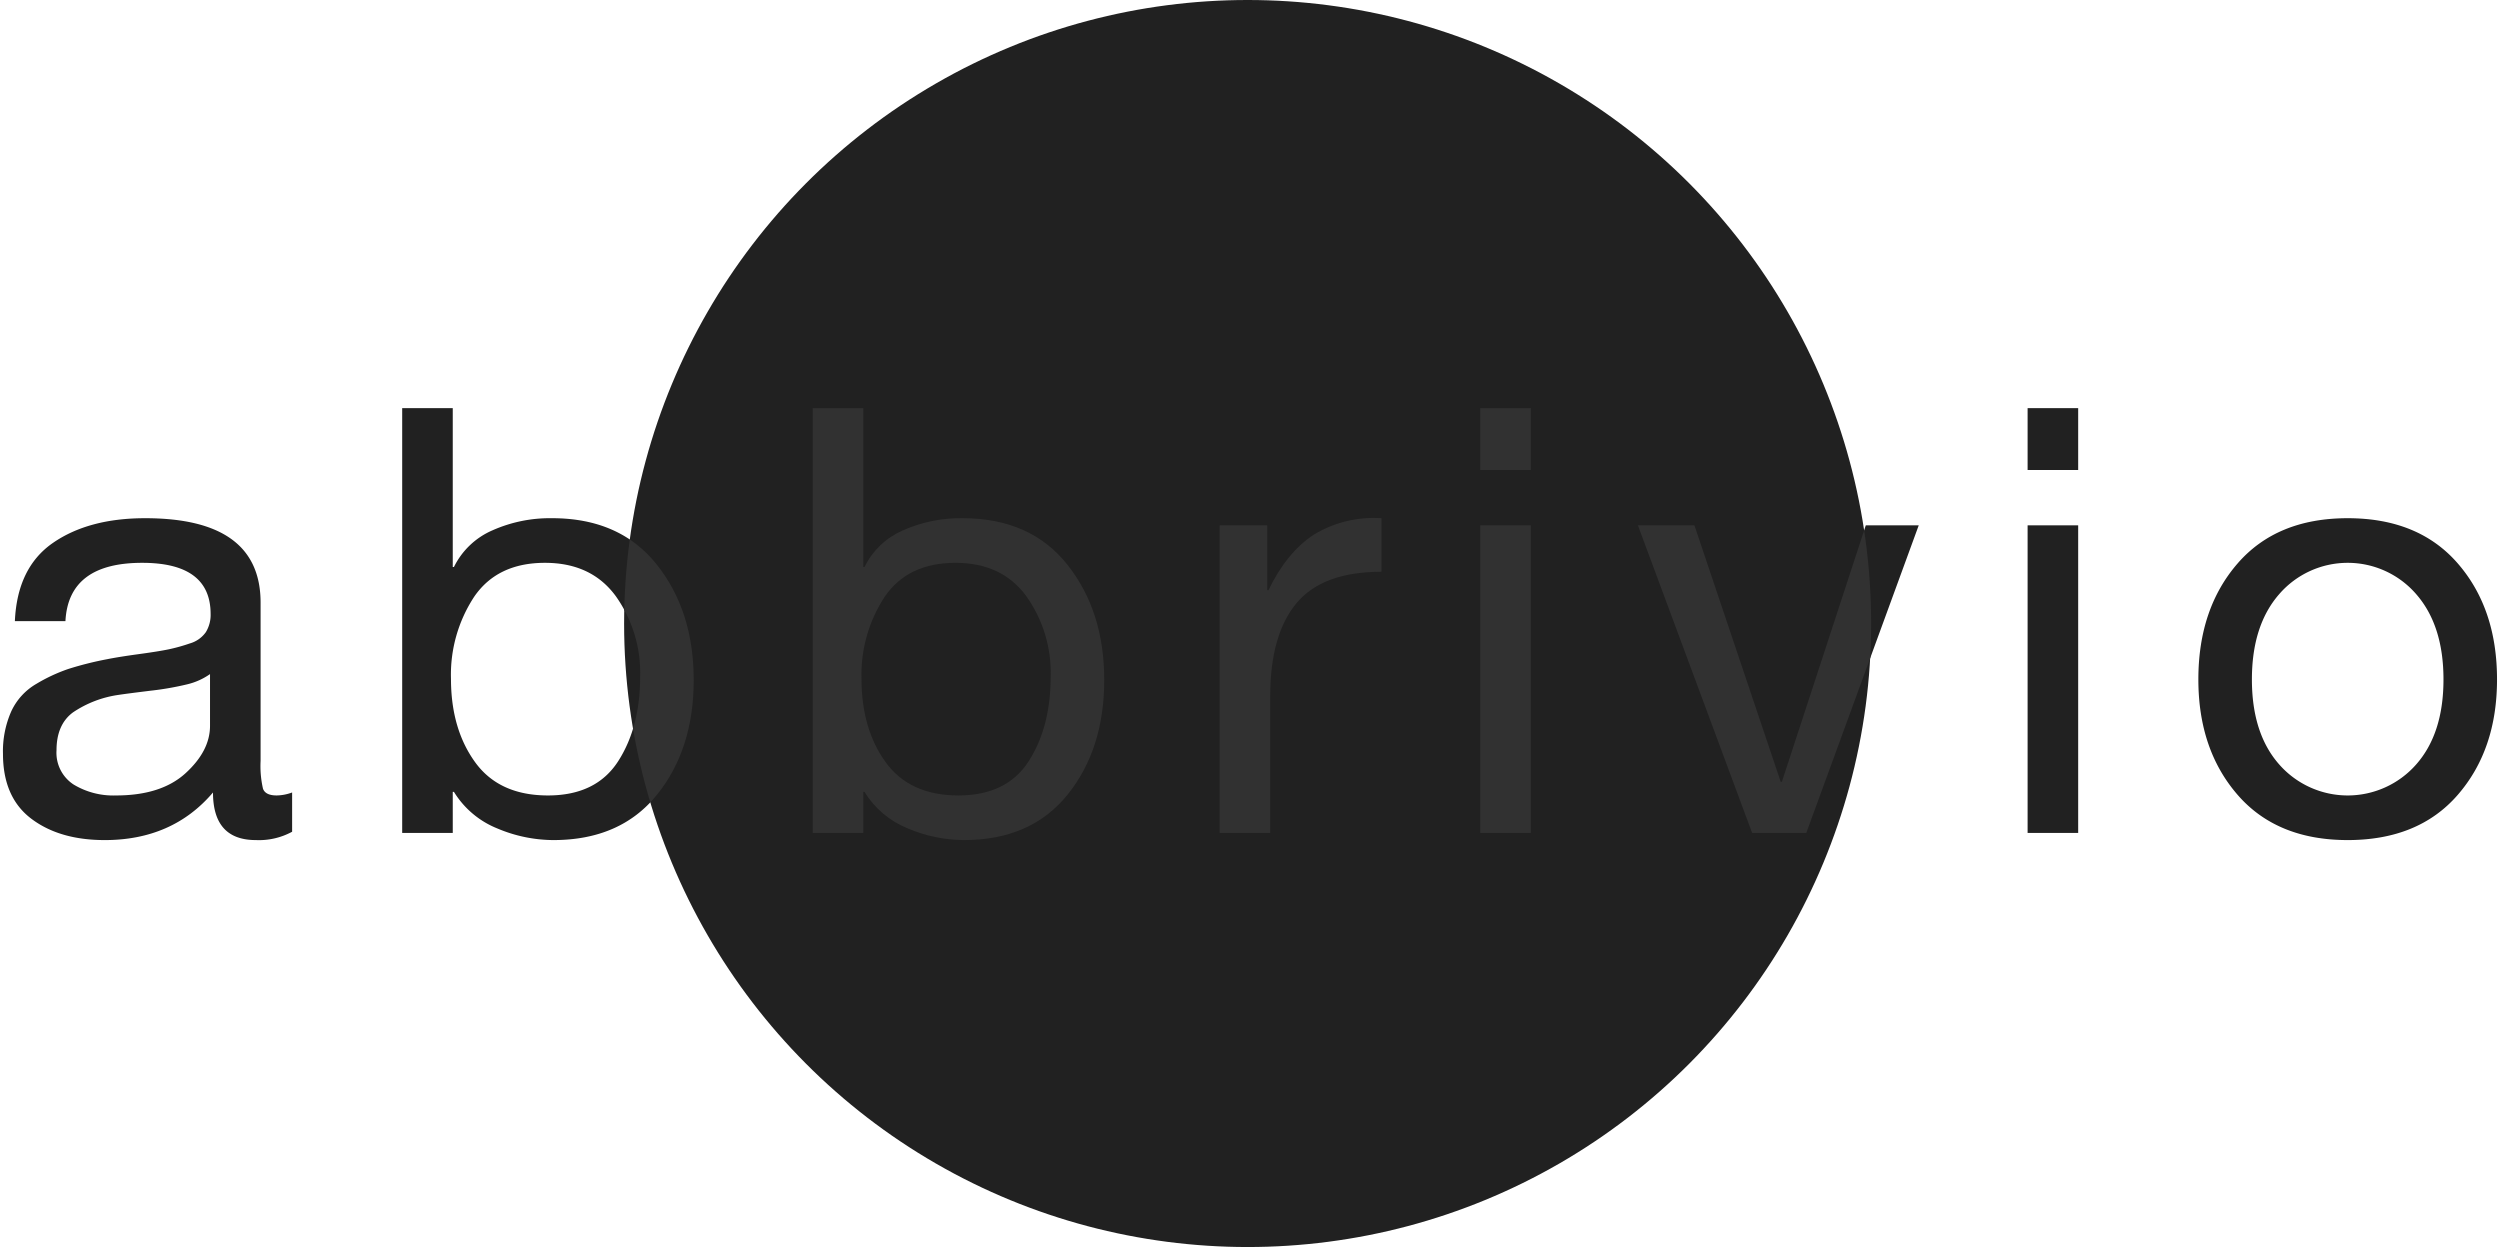 <svg xmlns="http://www.w3.org/2000/svg" xmlns:xlink="http://www.w3.org/1999/xlink" width="420.2" height="209.6" viewBox="0 0 420.2 209.6"><defs><clipPath id="a"><path d="M379.2,950.6q-6.6-7.6-6.6-19.4,0-11.9,6.6-19.5t18.5-7.6q11.9,0,18.5,7.6t6.6,19.5q0,11.8-6.6,19.4t-18.5,7.6Q385.8,958.2,379.2,950.6Zm7-33.75q-4.6,5.25-4.6,14.351t4.6,14.3a15.318,15.318,0,0,0,23,0q4.6-5.2,4.6-14.3t-4.6-14.351a15.221,15.221,0,0,0-23,0Zm-230.5,39.4a15.2,15.2,0,0,1-7.3-6.15h-.2V957h-8.5V885.6h8.5v26.7h.2a12.9,12.9,0,0,1,6.45-6.151A23.755,23.755,0,0,1,164.9,904.1q11.4,0,17.6,7.8t6.2,19.4q0,11.6-6.151,19.25T165.1,958.2A24.369,24.369,0,0,1,155.7,956.25Zm-3.9-38.95a23.849,23.849,0,0,0-3.9,13.8q0,8.4,4.05,14t12.25,5.6q8.1,0,11.8-5.75t3.7-14.25a22.225,22.225,0,0,0-4.1-13.5q-4.1-5.6-11.9-5.6Q155.7,911.6,151.8,917.3ZM86.7,956.25a15.2,15.2,0,0,1-7.3-6.15h-.2V957H70.7V885.6h8.5v26.7h.2a12.909,12.909,0,0,1,6.45-6.151A23.756,23.756,0,0,1,95.9,904.1q11.4,0,17.6,7.8t6.2,19.4q0,11.6-6.15,19.25T96.1,958.2A24.373,24.373,0,0,1,86.7,956.25ZM82.8,917.3a23.848,23.848,0,0,0-3.9,13.8q0,8.4,4.05,14t12.25,5.6q8.1,0,11.8-5.75t3.7-14.25a22.225,22.225,0,0,0-4.1-13.5q-4.1-5.6-11.9-5.6Q86.7,911.6,82.8,917.3ZM38.9,950.2q-6.8,8-18.2,8-7.6,0-12.35-3.6T3.6,943.7A16.575,16.575,0,0,1,5,936.55a10.392,10.392,0,0,1,4.2-4.6,28.219,28.219,0,0,1,5.351-2.5A56.107,56.107,0,0,1,21.1,927.8q2-.4,5.3-.85t5-.8a29.706,29.706,0,0,0,3.6-1,4.958,4.958,0,0,0,2.7-1.9,5.546,5.546,0,0,0,.8-3.05q0-8.6-11.5-8.6-12.4,0-12.9,9.8H5.6q.4-9,6.4-13.15t15.5-4.15q19.4,0,19.4,14.2v26.6a17.1,17.1,0,0,0,.4,4.65q.4,1.149,2.3,1.149a7.774,7.774,0,0,0,2.6-.5v6.6a11.64,11.64,0,0,1-6.1,1.4Q38.9,958.2,38.9,950.2ZM34.65,932a49.41,49.41,0,0,1-6.3,1.1q-4.05.5-5.35.7a18.264,18.264,0,0,0-7.65,2.949Q12.6,938.8,12.6,943.1a6.369,6.369,0,0,0,2.85,5.75A12.881,12.881,0,0,0,22.6,950.7q7.6,0,11.7-3.749T38.4,939v-8.7A11.161,11.161,0,0,1,34.65,932ZM343.9,957V905.3h8.5V957Zm-46.3,0-19.2-51.7h9.5l14.5,43.1h.2l14.1-43.1h8.9L306.7,957Zm-45.7,0V905.3h8.5V957Zm-43.8,0V905.3h8v10.9h.2q3.1-6.4,7.65-9.35a19.365,19.365,0,0,1,11.35-2.75v9q-9.9,0-14.3,5.3T216.6,934v23Zm135.8-61V885.6h8.5V896Zm-92,0V885.6h8.5V896Z" transform="translate(470 -536)" fill="#313131" stroke="rgba(0,0,0,0)" stroke-width="1"/></clipPath></defs><g transform="translate(-473.1 -281)"><path d="M379.2,950.6q-6.6-7.6-6.6-19.4,0-11.9,6.6-19.5t18.5-7.6q11.9,0,18.5,7.6t6.6,19.5q0,11.8-6.6,19.4t-18.5,7.6Q385.8,958.2,379.2,950.6Zm7-33.75q-4.6,5.25-4.6,14.351t4.6,14.3a15.318,15.318,0,0,0,23,0q4.6-5.2,4.6-14.3t-4.6-14.351a15.221,15.221,0,0,0-23,0Zm-230.5,39.4a15.2,15.2,0,0,1-7.3-6.15h-.2V957h-8.5V885.6h8.5v26.7h.2a12.9,12.9,0,0,1,6.45-6.151A23.755,23.755,0,0,1,164.9,904.1q11.4,0,17.6,7.8t6.2,19.4q0,11.6-6.151,19.25T165.1,958.2A24.369,24.369,0,0,1,155.7,956.25Zm-3.9-38.95a23.849,23.849,0,0,0-3.9,13.8q0,8.4,4.05,14t12.25,5.6q8.1,0,11.8-5.75t3.7-14.25a22.225,22.225,0,0,0-4.1-13.5q-4.1-5.6-11.9-5.6Q155.7,911.6,151.8,917.3ZM86.7,956.25a15.2,15.2,0,0,1-7.3-6.15h-.2V957H70.7V885.6h8.5v26.7h.2a12.909,12.909,0,0,1,6.45-6.151A23.756,23.756,0,0,1,95.9,904.1q11.4,0,17.6,7.8t6.2,19.4q0,11.6-6.15,19.25T96.1,958.2A24.373,24.373,0,0,1,86.7,956.25ZM82.8,917.3a23.848,23.848,0,0,0-3.9,13.8q0,8.4,4.05,14t12.25,5.6q8.1,0,11.8-5.75t3.7-14.25a22.225,22.225,0,0,0-4.1-13.5q-4.1-5.6-11.9-5.6Q86.7,911.6,82.8,917.3ZM38.9,950.2q-6.8,8-18.2,8-7.6,0-12.35-3.6T3.6,943.7A16.575,16.575,0,0,1,5,936.55a10.392,10.392,0,0,1,4.2-4.6,28.219,28.219,0,0,1,5.351-2.5A56.107,56.107,0,0,1,21.1,927.8q2-.4,5.3-.85t5-.8a29.706,29.706,0,0,0,3.6-1,4.958,4.958,0,0,0,2.7-1.9,5.546,5.546,0,0,0,.8-3.05q0-8.6-11.5-8.6-12.4,0-12.9,9.8H5.6q.4-9,6.4-13.15t15.5-4.15q19.4,0,19.4,14.2v26.6a17.1,17.1,0,0,0,.4,4.65q.4,1.149,2.3,1.149a7.774,7.774,0,0,0,2.6-.5v6.6a11.64,11.64,0,0,1-6.1,1.4Q38.9,958.2,38.9,950.2ZM34.65,932a49.41,49.41,0,0,1-6.3,1.1q-4.05.5-5.35.7a18.264,18.264,0,0,0-7.65,2.949Q12.6,938.8,12.6,943.1a6.369,6.369,0,0,0,2.85,5.75A12.881,12.881,0,0,0,22.6,950.7q7.6,0,11.7-3.749T38.4,939v-8.7A11.161,11.161,0,0,1,34.65,932ZM343.9,957V905.3h8.5V957Zm-46.3,0-19.2-51.7h9.5l14.5,43.1h.2l14.1-43.1h8.9L306.7,957Zm-45.7,0V905.3h8.5V957Zm-43.8,0V905.3h8v10.9h.2q3.1-6.4,7.65-9.35a19.365,19.365,0,0,1,11.35-2.75v9q-9.9,0-14.3,5.3T216.6,934v23Zm135.8-61V885.6h8.5V896Zm-92,0V885.6h8.5V896Z" transform="translate(470 -536)" fill="#212121" stroke="rgba(0,0,0,0)" stroke-width="1"/><circle cx="104.8" cy="104.8" r="104.8" transform="translate(578 281)" fill="#212121"/><g clip-path="url(#a)"><circle cx="104.8" cy="104.8" r="104.8" transform="translate(578 281)" fill="#313131"/></g></g></svg>